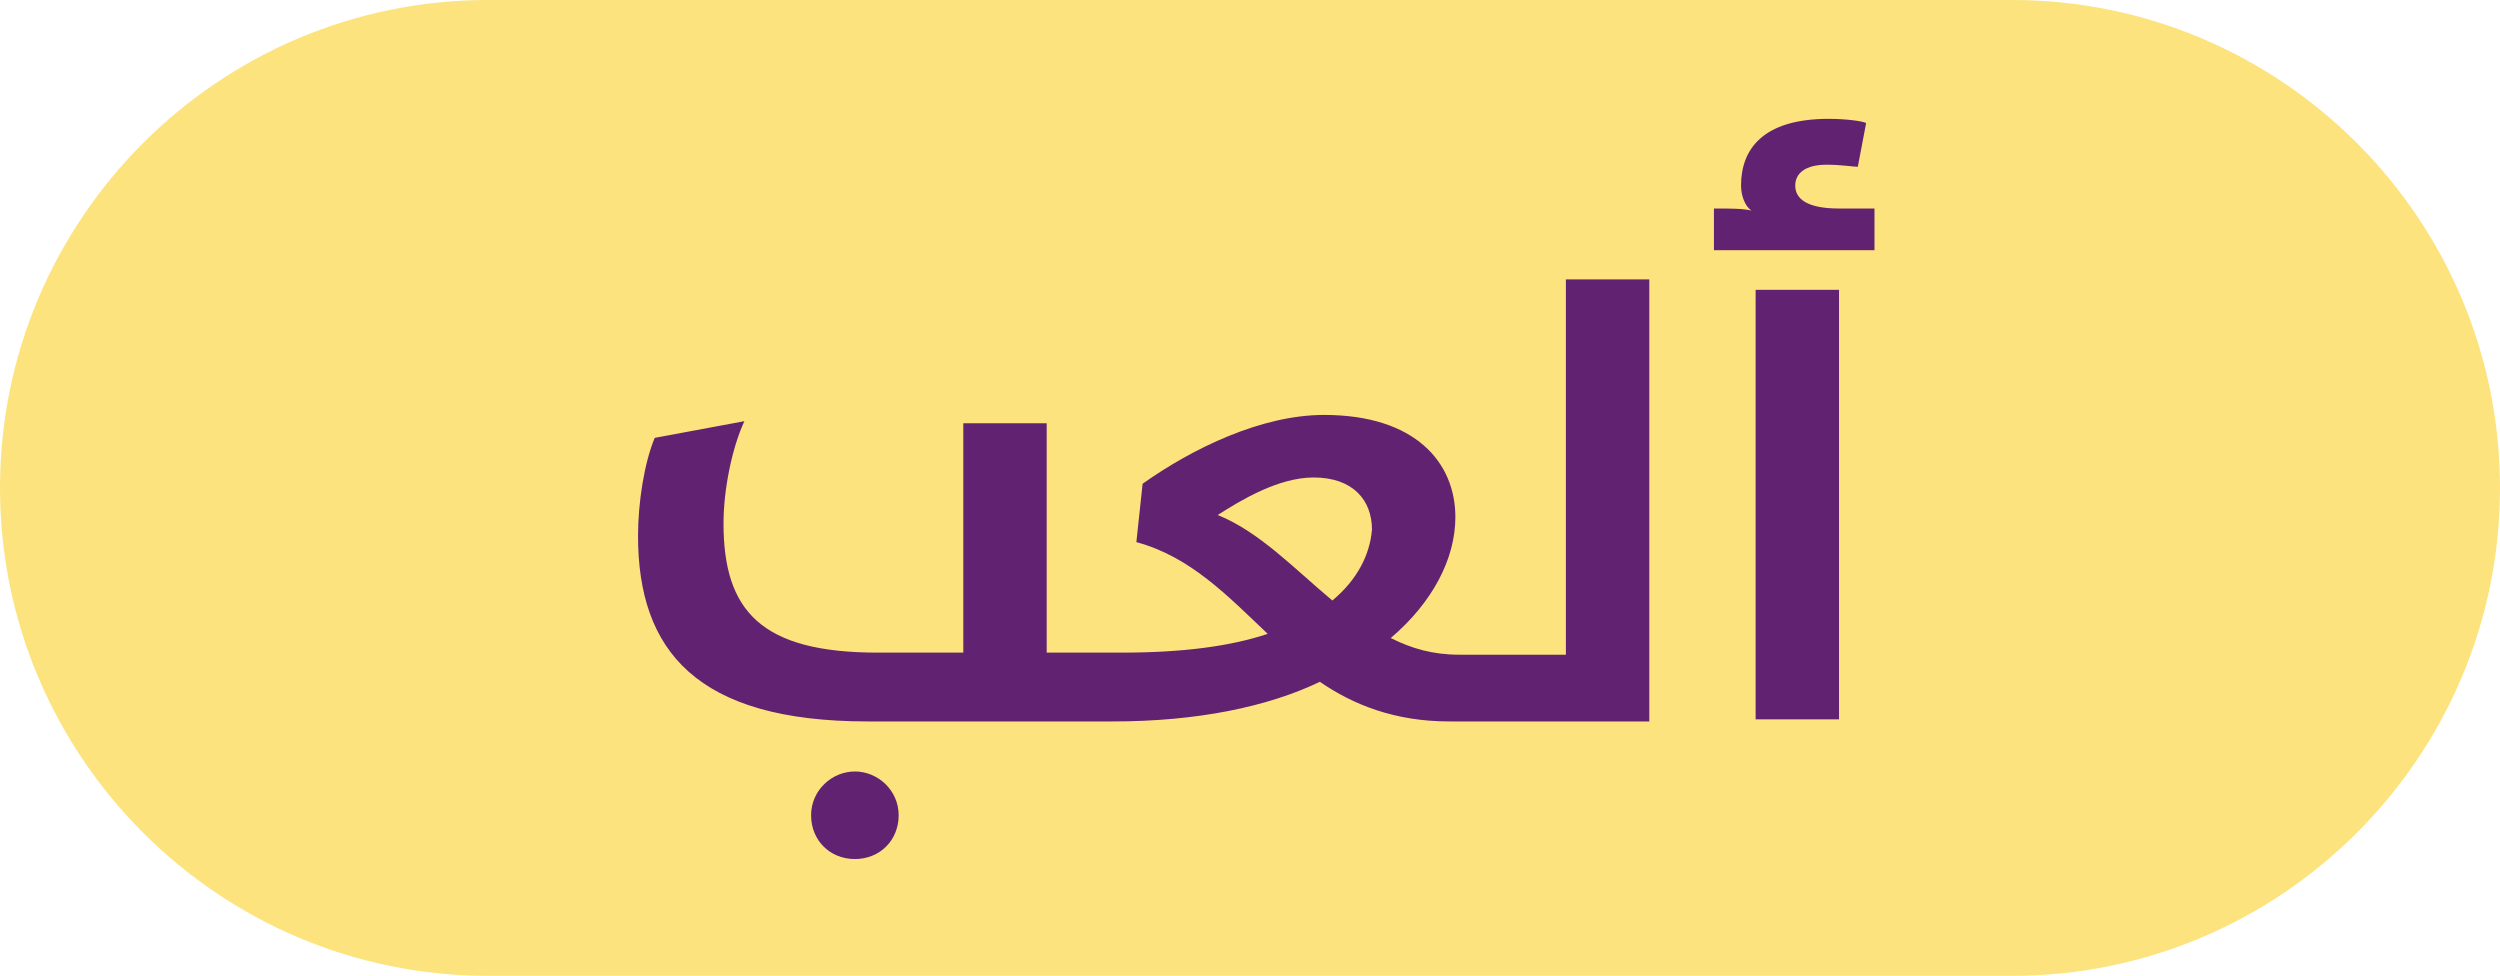 <?xml version="1.0" encoding="utf-8"?>
<!-- Generator: Adobe Illustrator 21.1.0, SVG Export Plug-In . SVG Version: 6.00 Build 0)  -->
<svg version="1.1" id="Layer_1" xmlns="http://www.w3.org/2000/svg" xmlns:xlink="http://www.w3.org/1999/xlink" x="0px" y="0px"
	 viewBox="0 0 119.9 46.8" style="enable-background:new 0 0 119.9 46.8;" xml:space="preserve">
<style type="text/css">
	.st0{fill:#FCE37E;}
	.st1{fill:#622272;}
</style>
<g>
	<g>
		<path class="st0" d="M119.9,23.4c0,12.9-10.5,23.4-23.4,23.4H23.4C10.5,46.8,0,36.3,0,23.4l0,0C0,10.5,10.5,0,23.4,0h73.1
			C109.4,0,119.9,10.5,119.9,23.4L119.9,23.4z"/>
	</g>
	<g>
		<path class="st1" d="M41,37c-1.1,0-2.1,0.9-2.1,2.1c0,1.2,0.9,2.1,2.1,2.1s2.1-0.9,2.1-2.1C43.1,37.9,42.1,37,41,37z"/>
		<path class="st1" d="M75.2,31.4h-3.3h-0.4h-1.5c-1.3,0-2.3-0.3-3.3-0.8c2-1.7,3.1-3.8,3.1-5.8c0-2.6-1.9-4.9-6.3-4.9
			c-3,0-6.3,1.6-8.7,3.3l-0.3,2.8c2.6,0.7,4.4,2.6,6.3,4.4c-1.8,0.6-4.1,0.9-7,0.9h-0.6h-0.5h-2.5v-11h-4v11h-4.1
			c-5.6,0-7.4-2-7.4-6.2c0-1.6,0.4-3.6,1-4.9L31.4,21c-0.5,1.2-0.8,3.1-0.8,4.7c0,5.5,2.8,8.9,11,8.9h11h0.5h0.3
			c4,0,7.4-0.7,9.9-1.9c1.6,1.1,3.6,1.9,6.2,1.9h2h0.4h7.2V13.4h-4V31.4z M63.9,28.8c-1.8-1.5-3.5-3.3-5.5-4.1
			c1.1-0.7,2.9-1.8,4.6-1.8c1.9,0,2.8,1.1,2.8,2.5C65.7,26.6,65.1,27.8,63.9,28.8z"/>
		<rect x="84.2" y="13.9" class="st1" width="4" height="20.6"/>
		<path class="st1" d="M88.2,10c-1.6,0-2.1-0.5-2.1-1.1c0-0.6,0.5-1,1.5-1c0.7,0,1.3,0.1,1.5,0.1l0.4-2.1c-0.2-0.1-1-0.2-1.8-0.2
			c-3.2,0-4.2,1.5-4.2,3.2c0,0.5,0.2,1,0.5,1.2c-0.4-0.1-1-0.1-1.8-0.1V12h7.7V10H88.2z"/>
	</g>
</g>
</svg>
